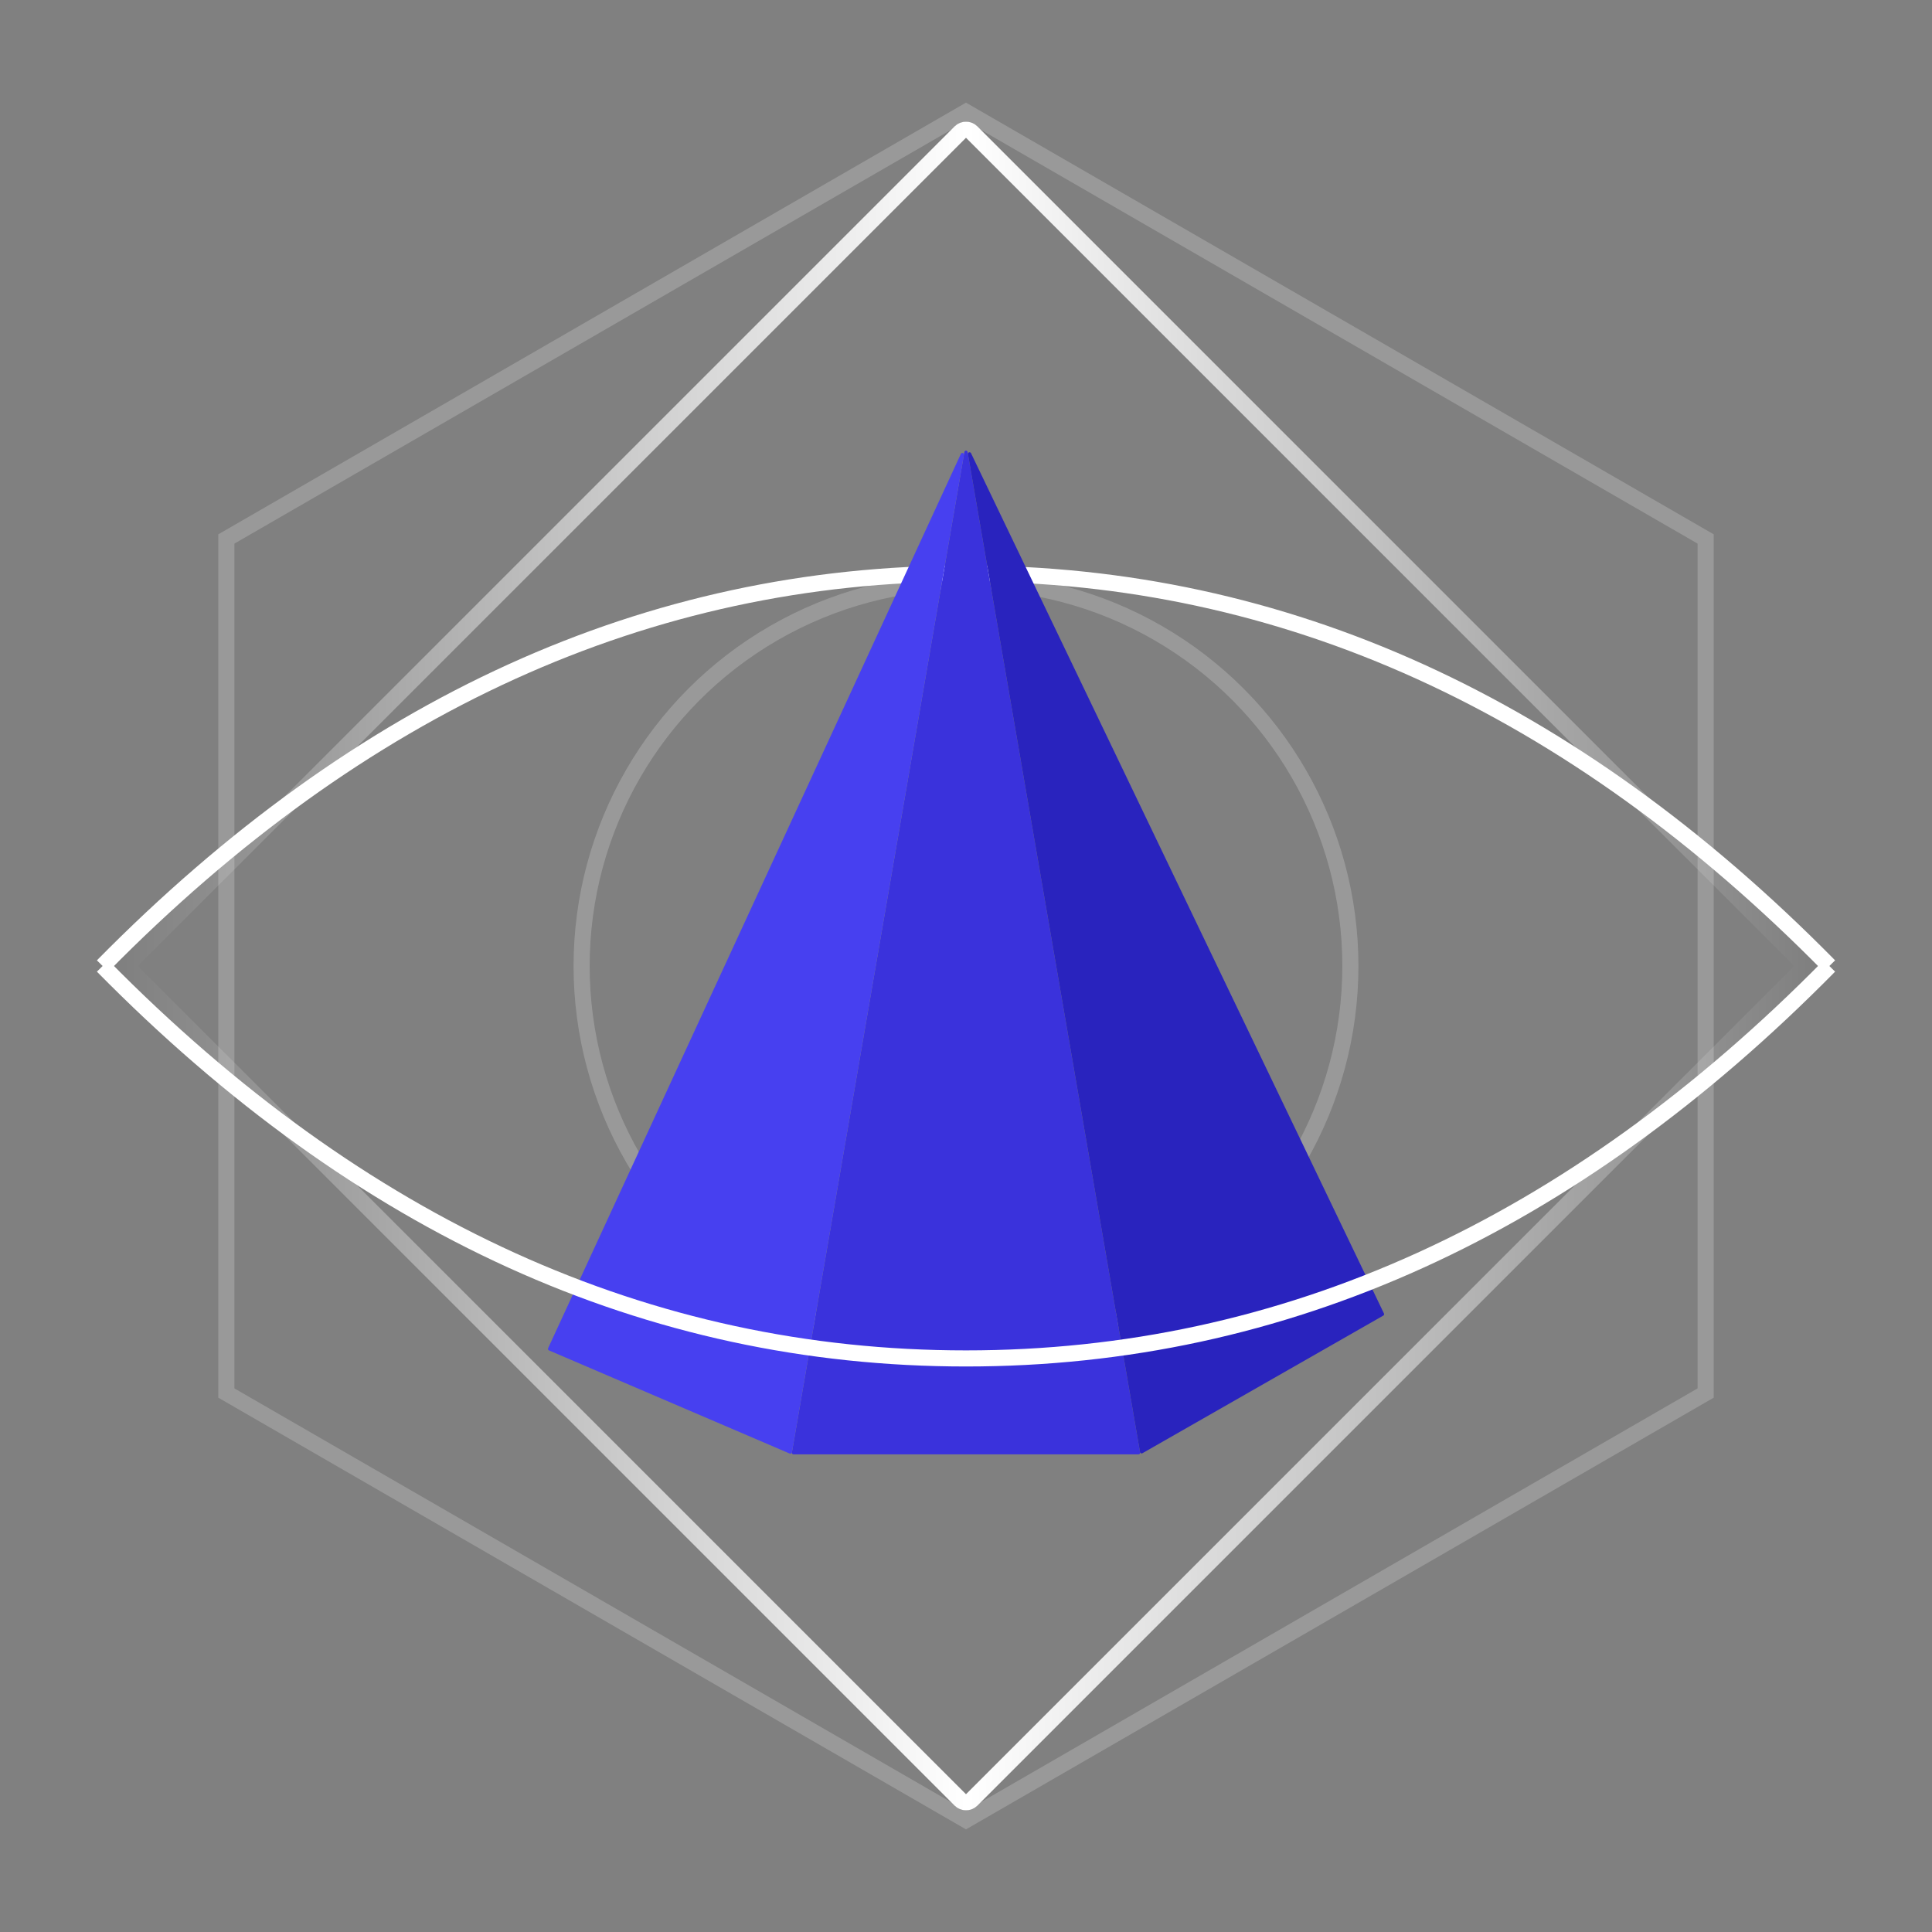 <svg xmlns="http://www.w3.org/2000/svg" xmlns:xlink="http://www.w3.org/1999/xlink" width="120px" height="120px" viewBox="0 0 120 120" version="1.1">
  <rect x="0" y="0" width="120" height="120" fill="#808080" stroke="none"/>
  <title>icon-visual</title>
  <desc>Created with Sketch</desc>
  <defs>
    <linearGradient x1="100%" y1="0%" x2="0%" y2="100%" id="linearGradient-1">
      <stop stop-color="#FFFFFF" stop-opacity="0" offset="0%"></stop>
      <stop stop-color="#FFFFFF" offset="49.908%"></stop>
      <stop stop-color="#FFFFFF" stop-opacity="0" offset="100%"></stop>
    </linearGradient>
  </defs>
  <g id="19.11.19--icon" stroke="none" stroke-width="1" fill="none" fill-rule="evenodd">
    <g id="画板" transform="translate(-212, -714)">
      <g id="标尺" transform="translate(157, 217)"></g>
      <g id="icon_home1" transform="translate(212, 714)">
        <g class="trans scale_small">
          <path d="M60,6.952 L14.059,33.476 L14.059,86.524 L60,113.048 L105.941,86.524 L105.941,33.476 L60,6.952 Z" id="5" stroke="#FFFFFF" opacity="0.2"></path>
          <circle id="5" stroke="#FFFFFF" opacity="0.2" cx="60" cy="60" r="23.875"></circle>
        </g>
        <g class="trans scale_middle">
          <path d="M23.625,23.125 C23.349,23.125 23.125,23.349 23.125,23.625 L23.125,96.375 C23.125,96.651 23.349,96.875 23.625,96.875 L96.375,96.875 C96.651,96.875 96.875,96.651 96.875,96.375 L96.875,23.625 C96.875,23.349 96.651,23.125 96.375,23.125 L23.625,23.125 Z" id="4" stroke="url(#linearGradient-1)" transform="translate(60, 60) rotate(45) translate(-60, -60) "></path>
        </g>
        <path class="trans arc_top" d="M113.625,60 C97.619,43.75 79.744,35.625 60,35.625 C40.256,35.625 22.381,43.75 6.375,60" id="3" stroke="#FFFFFF"></path>
        <g class="trans scale_big">
          <g id="2" transform="translate(34, 27.5)">
            <path d="M25.901,0.572 L15.187,62.716 C15.177,62.771 15.214,62.822 15.268,62.832 C15.274,62.833 15.28,62.833 15.285,62.833 L36.715,62.833 C36.77,62.833 36.815,62.789 36.815,62.733 C36.815,62.728 36.814,62.722 36.813,62.716 L26.099,0.572 C26.089,0.517 26.037,0.481 25.983,0.49 C25.941,0.497 25.909,0.53 25.901,0.572 Z" id="路径-3" fill="#3A32DC"></path>
            <path d="M25.871,0.749 L15.188,62.709 C15.179,62.763 15.127,62.799 15.073,62.79 C15.065,62.789 15.057,62.787 15.05,62.783 L0.094,56.374 C0.044,56.352 0.02,56.293 0.042,56.243 C0.042,56.242 0.043,56.241 0.043,56.24 L25.682,0.69 C25.705,0.64 25.764,0.618 25.814,0.641 C25.855,0.66 25.879,0.704 25.871,0.749 Z" id="路径-3" fill="#4740F0"></path>
            <path d="M26.311,0.647 L51.96,54.083 C51.982,54.13 51.965,54.187 51.919,54.213 L36.957,62.763 C36.909,62.79 36.848,62.773 36.821,62.725 C36.815,62.715 36.811,62.704 36.809,62.693 L26.122,0.708 C26.113,0.653 26.149,0.601 26.204,0.592 C26.248,0.584 26.291,0.607 26.311,0.647 Z" id="路径-3" fill="#2923BE"></path>
          </g>
        </g>
        <path class="trans arc_bottom" d="M6.375,60 C22.381,76.25 40.256,84.375 60,84.375 L60,84.375 C79.744,84.375 97.619,76.25 113.625,60" id="1" stroke="#FFFFFF"></path>
      </g>
    </g>
  </g>
</svg>
